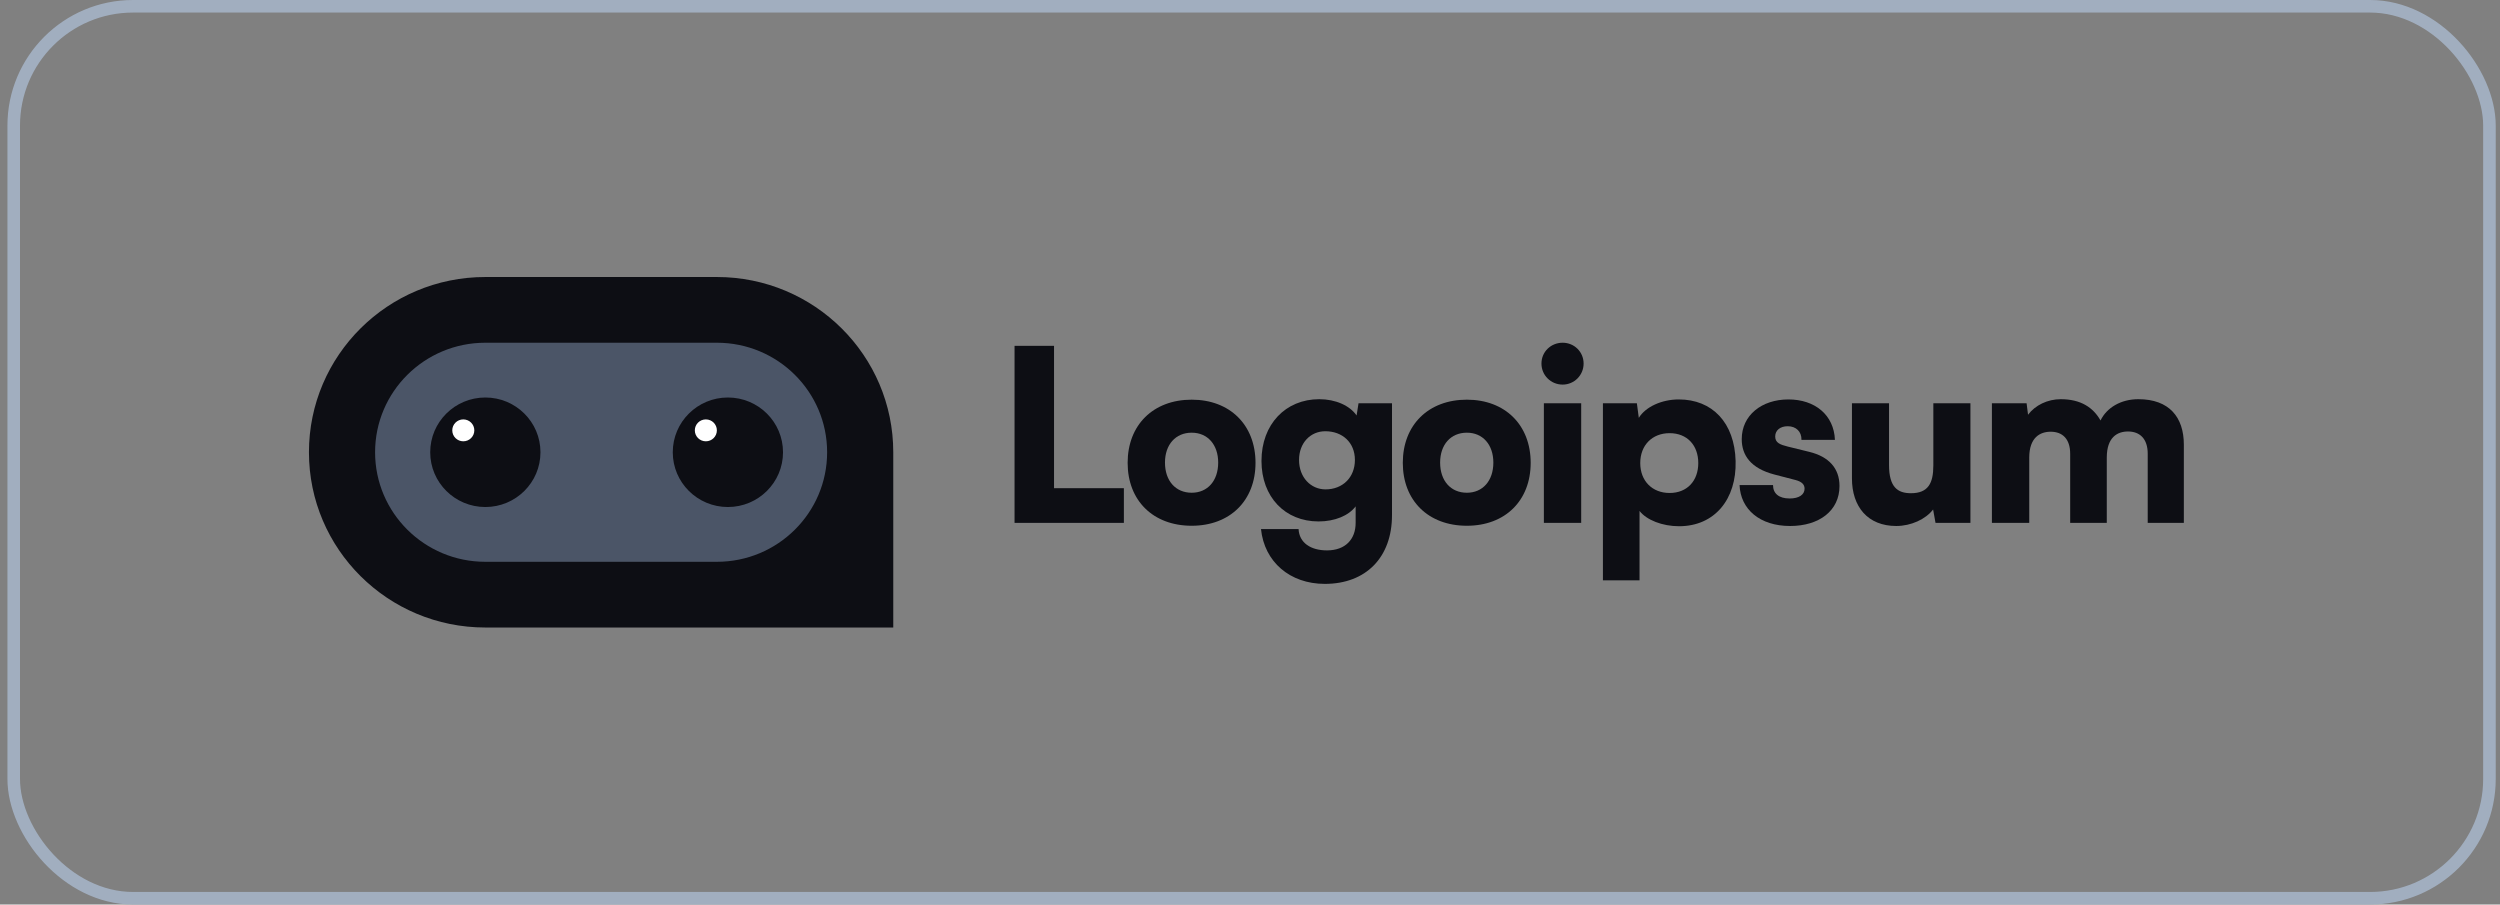 <svg width="199" height="72" viewBox="0 0 199 72" fill="none" xmlns="http://www.w3.org/2000/svg">
<rect x="0" y="0" width="199" height="72" fill="#808080" stroke="none"/>
<rect x="1.092" y="0.5" width="197.068" height="71" rx="9.5" stroke="#A1AEBF"/>
<g clip-path="url(#clip0_8_132)">
<path d="M83.901 27.529H80.758V41.621H89.46V38.86H83.901V27.529Z" fill="#0D0E14"/>
<path d="M89.76 36.841C89.76 39.85 91.792 41.85 94.859 41.85C97.907 41.85 99.939 39.85 99.939 36.841C99.939 33.832 97.907 31.814 94.859 31.814C91.792 31.814 89.76 33.832 89.76 36.841ZM92.732 36.822C92.732 35.394 93.575 34.442 94.859 34.442C96.124 34.442 96.968 35.394 96.968 36.822C96.968 38.269 96.124 39.222 94.859 39.222C93.575 39.222 92.732 38.269 92.732 36.822Z" fill="#0D0E14"/>
<path d="M100.414 36.689C100.414 39.565 102.292 41.507 104.957 41.507C106.241 41.507 107.353 41.05 107.909 40.307V41.621C107.909 42.935 107.084 43.811 105.628 43.811C104.324 43.811 103.423 43.202 103.366 42.116H100.375C100.644 44.725 102.676 46.477 105.455 46.477C108.733 46.477 110.803 44.364 110.803 41.012V32.099H108.139L107.985 33.071C107.449 32.29 106.318 31.776 105.014 31.776C102.331 31.776 100.414 33.775 100.414 36.689ZM103.404 36.613C103.404 35.242 104.324 34.327 105.494 34.327C106.854 34.327 107.851 35.222 107.851 36.613C107.851 38.003 106.874 38.955 105.513 38.955C104.343 38.955 103.404 38.003 103.404 36.613Z" fill="#0D0E14"/>
<path d="M111.663 36.841C111.663 39.85 113.695 41.85 116.763 41.85C119.81 41.85 121.842 39.85 121.842 36.841C121.842 33.832 119.81 31.814 116.763 31.814C113.695 31.814 111.663 33.832 111.663 36.841ZM114.634 36.822C114.634 35.394 115.478 34.442 116.763 34.442C118.027 34.442 118.871 35.394 118.871 36.822C118.871 38.269 118.027 39.222 116.763 39.222C115.478 39.222 114.634 38.269 114.634 36.822Z" fill="#0D0E14"/>
<path d="M124.387 30.614C125.307 30.614 126.055 29.871 126.055 28.938C126.055 28.005 125.307 27.281 124.387 27.281C123.448 27.281 122.7 28.005 122.7 28.938C122.7 29.871 123.448 30.614 124.387 30.614ZM122.892 41.621H125.863V32.099H122.892V41.621Z" fill="#0D0E14"/>
<path d="M127.593 46.192H130.507V40.669C131.062 41.393 132.328 41.888 133.65 41.888C136.506 41.888 138.231 39.717 138.155 36.708C138.078 33.642 136.295 31.795 133.631 31.795C132.27 31.795 130.986 32.385 130.449 33.261L130.295 32.099H127.593V46.192ZM130.564 36.86C130.564 35.432 131.522 34.48 132.902 34.48C134.301 34.48 135.183 35.451 135.183 36.86C135.183 38.27 134.301 39.241 132.902 39.241C131.522 39.241 130.564 38.289 130.564 36.86Z" fill="#0D0E14"/>
<path d="M138.469 38.612C138.545 40.536 140.079 41.869 142.494 41.869C144.814 41.869 146.424 40.65 146.424 38.688C146.424 37.279 145.581 36.346 144.008 35.965L142.303 35.546C141.69 35.394 141.306 35.242 141.306 34.746C141.306 34.251 141.708 33.928 142.303 33.928C142.974 33.928 143.414 34.366 143.396 35.013H146.06C145.983 33.032 144.469 31.795 142.36 31.795C140.233 31.795 138.642 33.052 138.642 34.956C138.642 36.232 139.351 37.279 141.248 37.774L142.935 38.212C143.433 38.346 143.644 38.574 143.644 38.898C143.644 39.374 143.203 39.679 142.456 39.679C141.593 39.679 141.133 39.279 141.133 38.612H138.469Z" fill="#0D0E14"/>
<path d="M150.942 41.869C152.112 41.869 153.281 41.336 153.875 40.555L154.067 41.621H156.846V32.099H153.894V37.051C153.894 38.479 153.473 39.26 152.112 39.26C151.057 39.26 150.367 38.784 150.367 37.013V32.099H147.415V38.079C147.415 40.345 148.681 41.869 150.942 41.869Z" fill="#0D0E14"/>
<path d="M161.528 41.621V36.422C161.528 34.823 162.39 34.365 163.234 34.365C164.173 34.365 164.786 34.937 164.786 36.118V41.621H167.7V36.422C167.7 34.804 168.543 34.346 169.387 34.346C170.326 34.346 170.958 34.918 170.958 36.118V41.621H173.834V35.394C173.834 33.223 172.684 31.776 170.211 31.776C168.831 31.776 167.7 32.442 167.201 33.471C166.626 32.442 165.63 31.776 164.038 31.776C162.984 31.776 162.007 32.252 161.432 33.013L161.317 32.099H158.556V41.621H161.528Z" fill="#0D0E14"/>
<path d="M24.592 36C24.592 28.296 30.878 22.05 38.633 22.05H57.063C64.818 22.05 71.104 28.296 71.104 36V49.95H38.633C30.878 49.95 24.592 43.705 24.592 36Z" fill="#0D0E14"/>
<path d="M57.063 27.281H38.633C33.786 27.281 29.857 31.185 29.857 36C29.857 40.815 33.786 44.719 38.633 44.719H57.063C61.91 44.719 65.839 40.815 65.839 36C65.839 31.185 61.91 27.281 57.063 27.281Z" fill="#4B5567"/>
<path d="M38.633 40.359C41.057 40.359 43.021 38.408 43.021 36C43.021 33.592 41.057 31.641 38.633 31.641C36.21 31.641 34.245 33.592 34.245 36C34.245 38.408 36.21 40.359 38.633 40.359Z" fill="#0D0E14"/>
<path d="M36.878 35.128C37.363 35.128 37.756 34.738 37.756 34.256C37.756 33.775 37.363 33.384 36.878 33.384C36.394 33.384 36.001 33.775 36.001 34.256C36.001 34.738 36.394 35.128 36.878 35.128Z" fill="white"/>
<path d="M57.94 40.359C60.364 40.359 62.328 38.408 62.328 36C62.328 33.592 60.364 31.641 57.94 31.641C55.517 31.641 53.552 33.592 53.552 36C53.552 38.408 55.517 40.359 57.94 40.359Z" fill="#0D0E14"/>
<path d="M56.185 35.128C56.67 35.128 57.063 34.738 57.063 34.256C57.063 33.775 56.67 33.384 56.185 33.384C55.7 33.384 55.308 33.775 55.308 34.256C55.308 34.738 55.7 35.128 56.185 35.128Z" fill="white"/>
</g>
<defs>
<clipPath id="clip0_8_132">
<rect width="150.068" height="40" fill="white" transform="translate(24.592 16)"/>
</clipPath>
</defs>
</svg>
